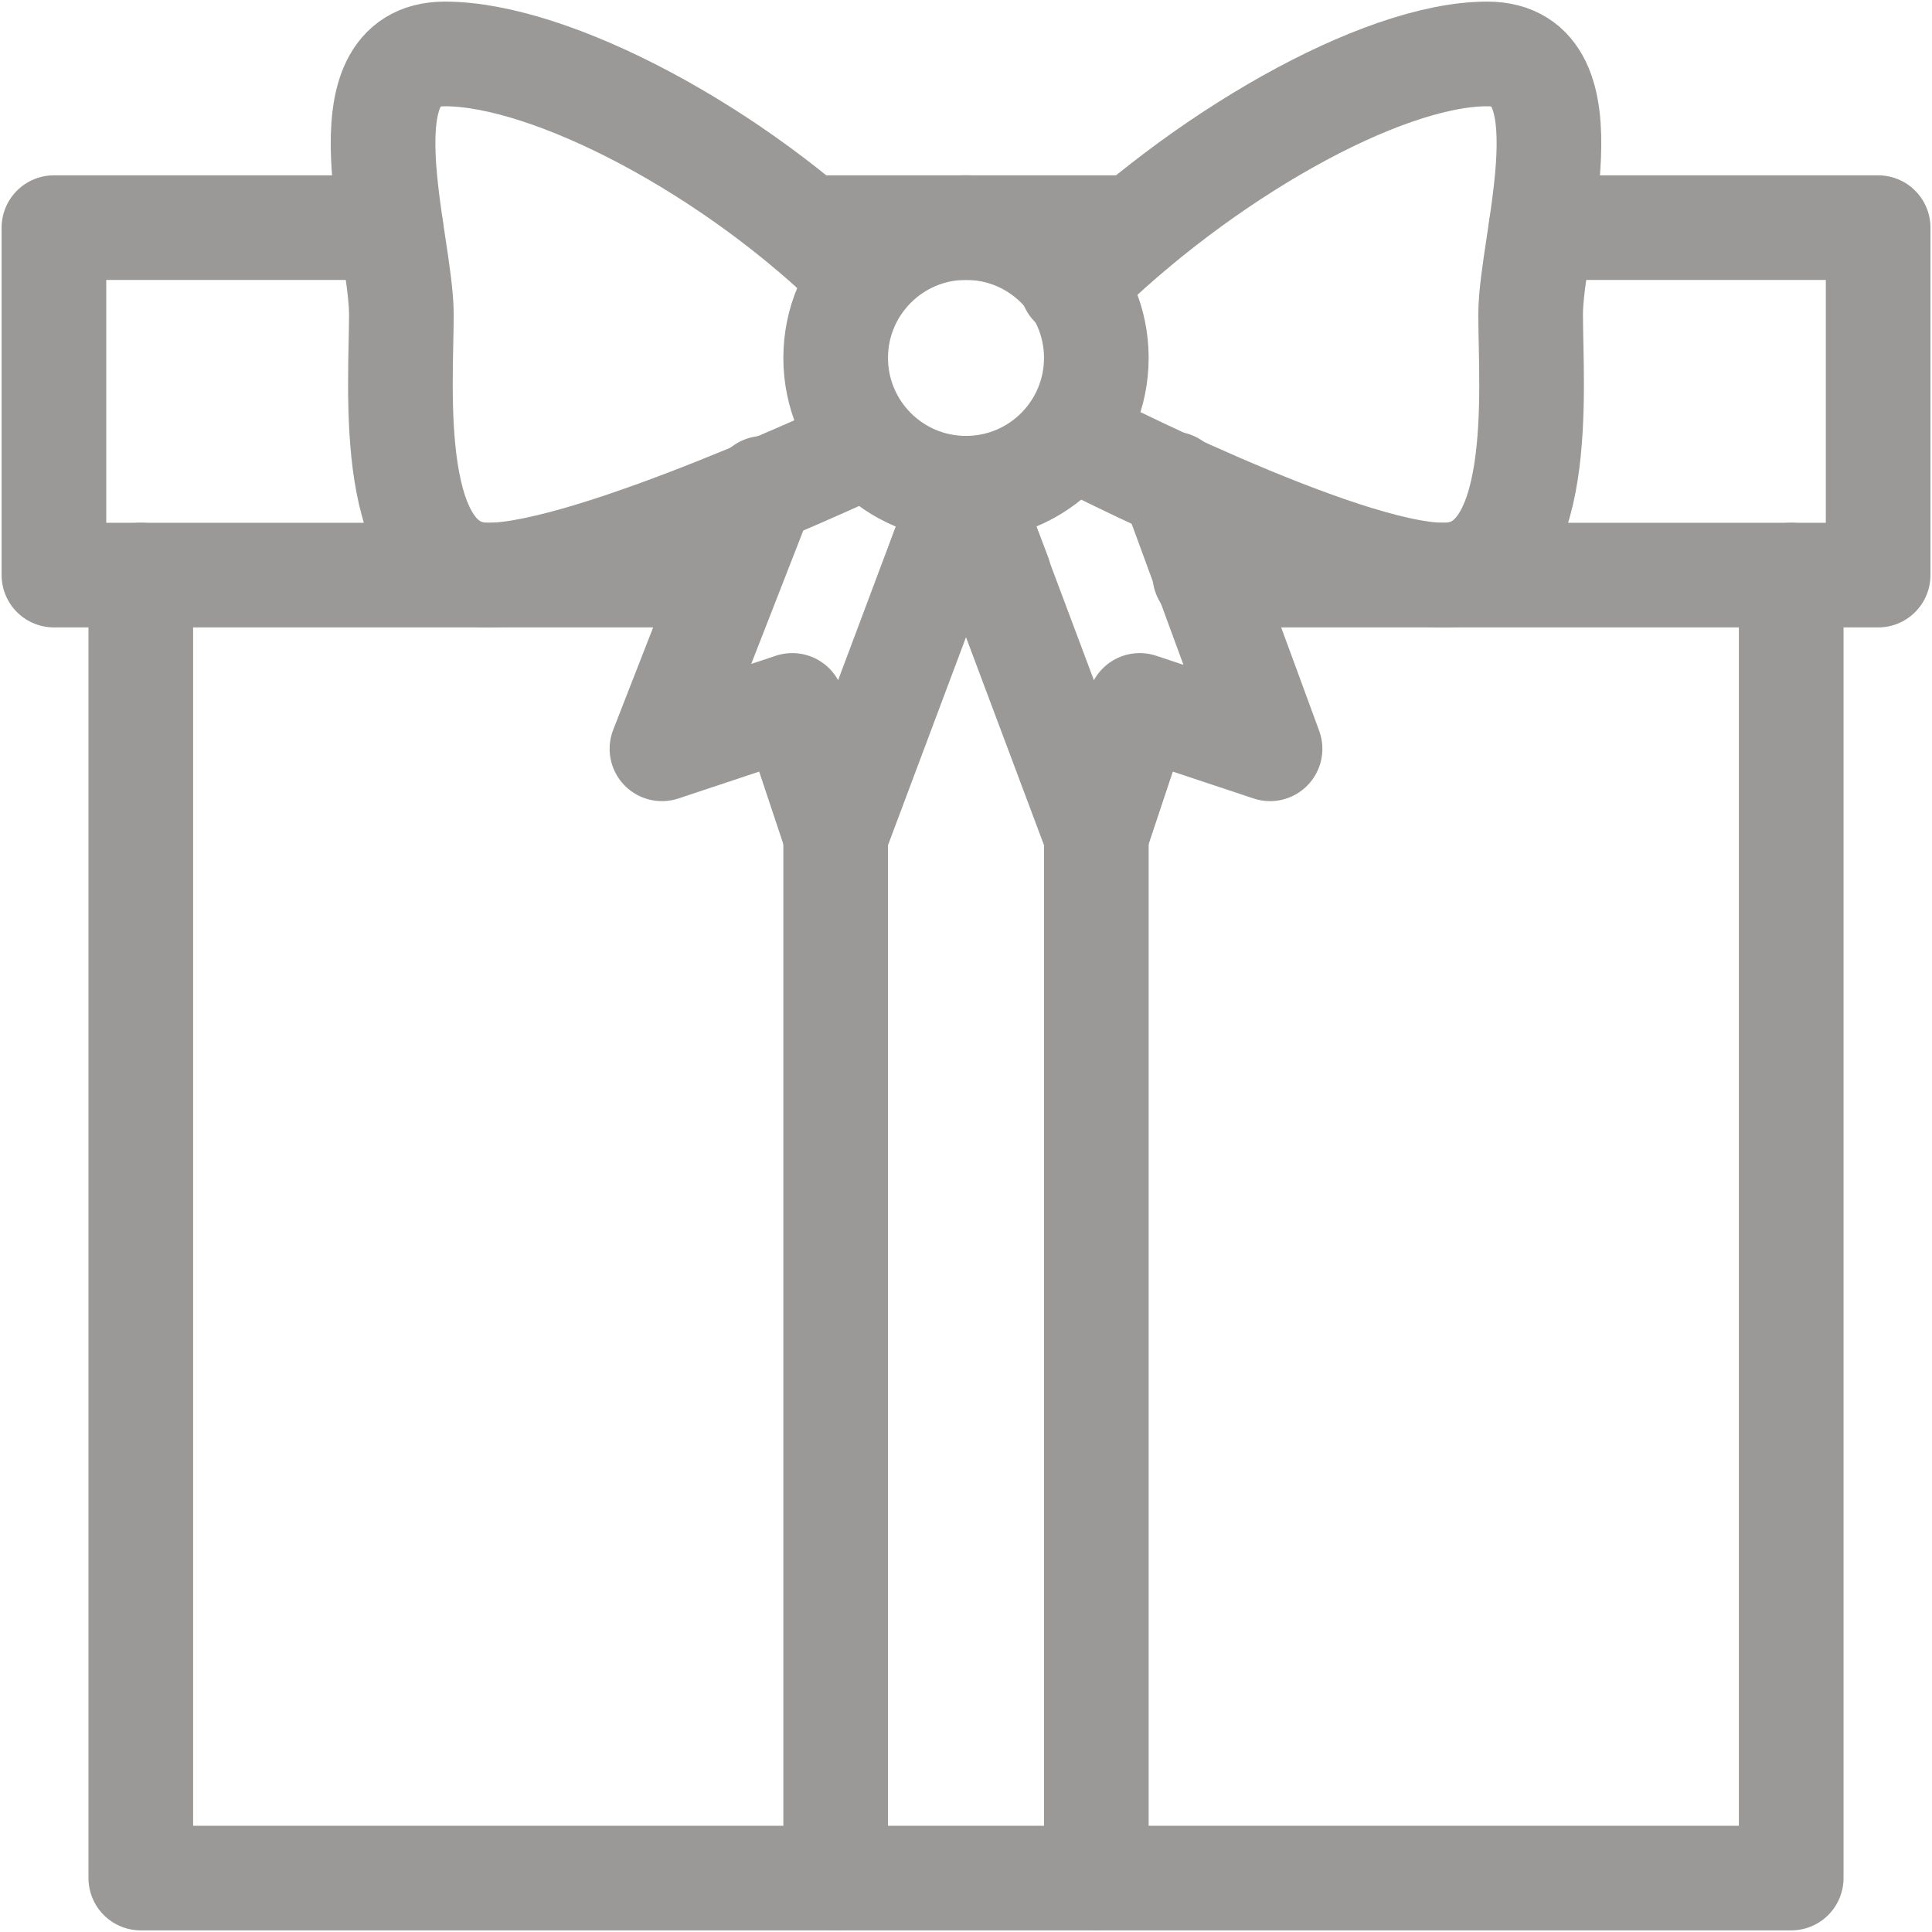 <svg width="24" height="24" viewBox="0 0 24 24" fill="none" xmlns="http://www.w3.org/2000/svg">
<path d="M22.251 7.144V23.33H1.749V7.144" stroke="#9A9998" stroke-width="1.3" stroke-linecap="round" stroke-linejoin="round"/>
<path d="M10.036 2.828H14.094" stroke="#9A9998" stroke-width="1.3" stroke-linecap="round" stroke-linejoin="round"/>
<circle cx="12" cy="4.446" r="1.619" stroke="#9A9998" stroke-width="1.3" stroke-linecap="round" stroke-linejoin="round"/>
<path d="M10.716 3.454C9.13 1.867 6.842 0.67 5.526 0.67C4.209 0.67 4.986 3 4.986 3.907C4.986 4.813 4.781 7.144 6.065 7.144C7.349 7.144 10.77 5.525 10.77 5.525" stroke="#9A9998" stroke-width="1.3" stroke-linecap="round" stroke-linejoin="round"/>
<path d="M13.317 3.54C14.903 1.954 17.158 0.67 18.475 0.67C19.791 0.67 19.014 3 19.014 3.907C19.014 4.813 19.219 7.144 17.935 7.144C16.651 7.144 13.327 5.428 13.327 5.428" stroke="#9A9998" stroke-width="1.3" stroke-linecap="round" stroke-linejoin="round"/>
<path d="M9.486 6.065L8.223 9.302L9.842 8.763L10.381 10.381L12 6.065" stroke="#9A9998" stroke-width="1.3" stroke-linecap="round" stroke-linejoin="round"/>
<path d="M14.568 6.011L15.777 9.302L14.158 8.763L13.619 10.381L12 6.065" stroke="#9A9998" stroke-width="1.3" stroke-linecap="round" stroke-linejoin="round"/>
<path d="M13.619 23.33V10.381" stroke="#9A9998" stroke-width="1.3" stroke-linecap="round" stroke-linejoin="round"/>
<path d="M10.381 10.381V23.33" stroke="#9A9998" stroke-width="1.3" stroke-linecap="round" stroke-linejoin="round"/>
<path fill-rule="evenodd" clip-rule="evenodd" d="M11.601 7.144H12.41L12 6.065L11.601 7.144Z" stroke="#9A9998" stroke-width="1.3" stroke-linecap="round" stroke-linejoin="round"/>
<path d="M14.967 7.144H23.331V2.828H19.144" stroke="#9A9998" stroke-width="1.3" stroke-linecap="round" stroke-linejoin="round"/>
<path d="M4.856 2.828H0.67V7.144H9.033" stroke="#9A9998" stroke-width="1.3" stroke-linecap="round" stroke-linejoin="round"/>
</svg>
